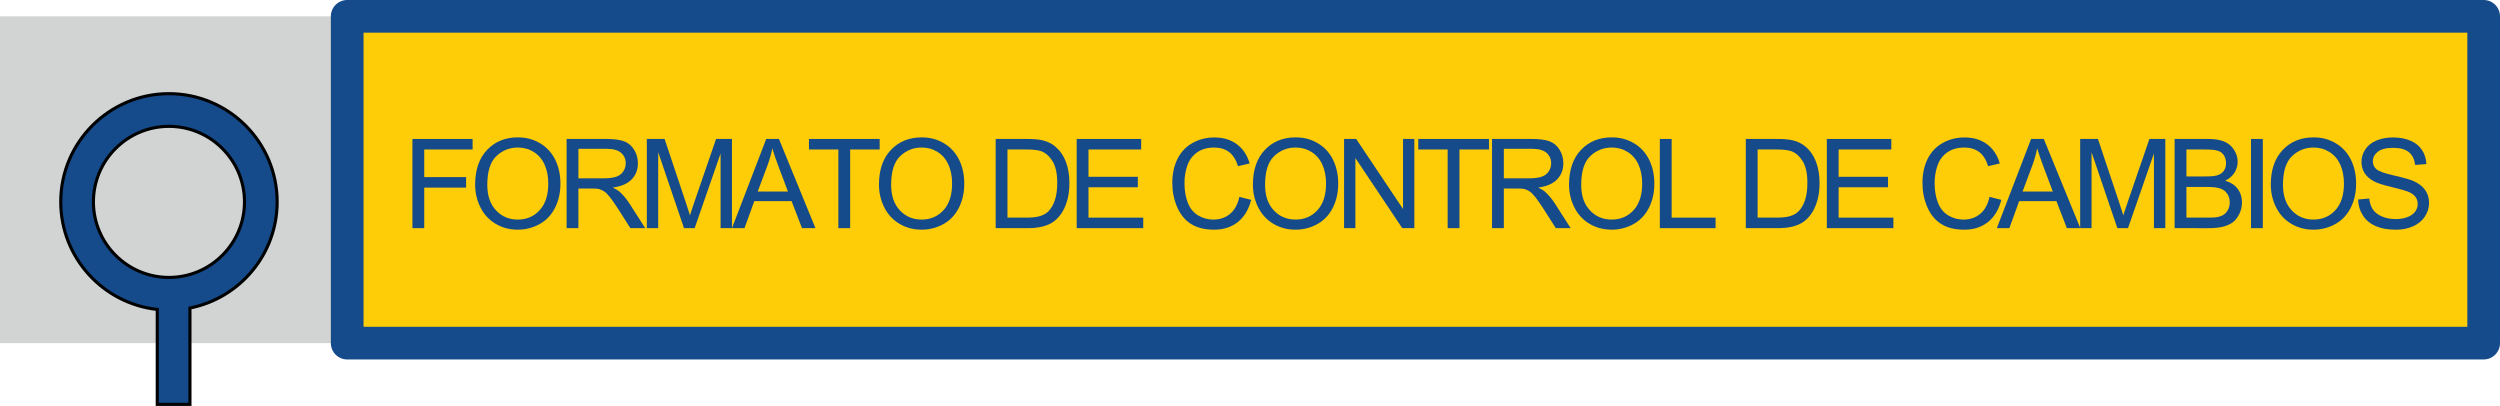 <!-- Generator: Adobe Illustrator 17.0.0, SVG Export Plug-In  -->
<svg version="1.1"
	 xmlns="http://www.w3.org/2000/svg" xmlns:xlink="http://www.w3.org/1999/xlink" xmlns:a="http://ns.adobe.com/AdobeSVGViewerExtensions/3.0/"
	 x="0px" y="0px" width="401.254px" height="65.155px" viewBox="0 0 401.254 65.155" enable-background="new 0 0 401.254 65.155"
	 xml:space="preserve">
<defs>
</defs>
<g>
	<rect x="0" y="2.624" fill="#D2D3D3" width="55.726" height="52.448"/>
	<g>
		<rect x="55.726" y="2.624" fill="#FFCD07" width="342.905" height="52.448"/>
		<path fill="#154A8B" d="M398.631,57.694H55.726c-1.447,0-2.623-1.173-2.623-2.622V2.624C53.103,1.176,54.278,0,55.726,0h342.905
			c1.449,0,2.623,1.176,2.623,2.624v52.448C401.254,56.521,400.08,57.694,398.631,57.694z M58.35,52.45h337.661V5.247H58.35V52.45z"
			/>
	</g>
	<path fill="#154A8B" stroke="#000101" stroke-width="0.5" stroke-miterlimit="10" d="M44.484,32.402
		c0-9.576-7.789-17.368-17.366-17.368c-9.577,0-17.368,7.792-17.368,17.368c0,8.943,6.794,16.323,15.49,17.264v15.239h5.246V49.438
		C38.456,47.864,44.484,40.827,44.484,32.402z M27.118,44.527c-6.685,0-12.124-5.439-12.124-12.125
		c0-6.686,5.439-12.123,12.124-12.123c6.684,0,12.124,5.438,12.124,12.123C39.242,39.088,33.803,44.527,27.118,44.527z"/>
</g>
<g>
	<g>
		<path fill="#154A8B" d="M66.196,36.619V22.303h9.658v1.689h-7.764v4.434h6.719v1.689h-6.719v6.504H66.196z"/>
		<path fill="#154A8B" d="M76.259,29.646c0-2.376,0.637-4.236,1.914-5.581c1.275-1.345,2.922-2.017,4.941-2.017
			c1.32,0,2.512,0.315,3.574,0.947c1.061,0.632,1.869,1.512,2.426,2.642s0.836,2.41,0.836,3.843c0,1.452-0.293,2.751-0.879,3.896
			s-1.416,2.014-2.49,2.603s-2.234,0.884-3.477,0.884c-1.348,0-2.553-0.325-3.613-0.977c-1.063-0.651-1.865-1.54-2.412-2.666
			S76.259,30.903,76.259,29.646z M78.212,29.676c0,1.726,0.463,3.084,1.391,4.077s2.092,1.489,3.492,1.489
			c1.426,0,2.6-0.501,3.52-1.504c0.922-1.003,1.383-2.425,1.383-4.268c0-1.165-0.197-2.183-0.592-3.052
			c-0.393-0.869-0.969-1.543-1.729-2.021c-0.758-0.479-1.609-0.718-2.553-0.718c-1.342,0-2.496,0.461-3.463,1.382
			S78.212,27.52,78.212,29.676z"/>
		<path fill="#154A8B" d="M90.94,36.619V22.303h6.348c1.277,0,2.246,0.129,2.91,0.386s1.195,0.711,1.592,1.362
			c0.398,0.651,0.596,1.37,0.596,2.158c0,1.016-0.328,1.872-0.986,2.568c-0.656,0.696-1.672,1.14-3.047,1.328
			c0.502,0.241,0.883,0.479,1.143,0.713c0.555,0.508,1.078,1.143,1.572,1.904l2.49,3.896h-2.383l-1.895-2.979
			c-0.553-0.859-1.008-1.517-1.367-1.973c-0.357-0.456-0.678-0.774-0.961-0.957s-0.572-0.31-0.865-0.381
			c-0.215-0.046-0.566-0.068-1.055-0.068h-2.197v6.357H90.94z M92.835,28.621h4.072c0.867,0,1.543-0.09,2.031-0.269
			s0.859-0.466,1.113-0.859s0.381-0.822,0.381-1.284c0-0.677-0.246-1.233-0.736-1.67c-0.492-0.437-1.268-0.654-2.33-0.654h-4.531
			V28.621z"/>
		<path fill="#154A8B" d="M103.815,36.619V22.303h2.852l3.389,10.137c0.313,0.944,0.541,1.65,0.684,2.119
			c0.164-0.521,0.418-1.286,0.762-2.295l3.428-9.961h2.549v14.316h-1.826V24.637l-4.16,11.982h-1.709l-4.141-12.188v12.188H103.815z
			"/>
		<path fill="#154A8B" d="M117.483,36.619l5.498-14.316h2.041l5.859,14.316h-2.158l-1.67-4.336h-5.986l-1.572,4.336H117.483z
			 M121.614,30.74h4.854l-1.494-3.965c-0.457-1.204-0.795-2.194-1.016-2.969c-0.184,0.918-0.439,1.829-0.771,2.734L121.614,30.74z"
			/>
		<path fill="#154A8B" d="M134.558,36.619V23.992h-4.717v-1.689h11.348v1.689h-4.736v12.627H134.558z"/>
		<path fill="#154A8B" d="M141.075,29.646c0-2.376,0.639-4.236,1.914-5.581c1.277-1.345,2.924-2.017,4.941-2.017
			c1.322,0,2.514,0.315,3.574,0.947c1.063,0.632,1.871,1.512,2.428,2.642s0.834,2.41,0.834,3.843c0,1.452-0.293,2.751-0.879,3.896
			s-1.416,2.014-2.49,2.603s-2.232,0.884-3.477,0.884c-1.348,0-2.551-0.325-3.613-0.977c-1.061-0.651-1.865-1.54-2.412-2.666
			S141.075,30.903,141.075,29.646z M143.028,29.676c0,1.726,0.465,3.084,1.393,4.077s2.092,1.489,3.49,1.489
			c1.426,0,2.6-0.501,3.521-1.504c0.92-1.003,1.381-2.425,1.381-4.268c0-1.165-0.197-2.183-0.59-3.052
			c-0.395-0.869-0.971-1.543-1.729-2.021c-0.76-0.479-1.609-0.718-2.555-0.718c-1.34,0-2.494,0.461-3.461,1.382
			S143.028,27.52,143.028,29.676z"/>
		<path fill="#154A8B" d="M159.806,36.619V22.303h4.932c1.113,0,1.963,0.068,2.549,0.205c0.82,0.188,1.52,0.53,2.1,1.025
			c0.754,0.638,1.32,1.453,1.693,2.446c0.375,0.993,0.563,2.127,0.563,3.403c0,1.087-0.127,2.051-0.381,2.891
			c-0.254,0.84-0.58,1.535-0.977,2.085c-0.398,0.55-0.832,0.983-1.305,1.299c-0.471,0.315-1.041,0.555-1.709,0.718
			c-0.666,0.163-1.434,0.244-2.299,0.244H159.806z M161.7,34.93h3.057c0.943,0,1.684-0.088,2.221-0.264s0.965-0.423,1.285-0.742
			c0.449-0.449,0.799-1.053,1.049-1.812c0.252-0.759,0.377-1.678,0.377-2.759c0-1.497-0.246-2.648-0.738-3.452
			c-0.49-0.804-1.088-1.343-1.791-1.616c-0.508-0.195-1.326-0.293-2.451-0.293H161.7V34.93z"/>
		<path fill="#154A8B" d="M172.808,36.619V22.303h10.352v1.689h-8.457v4.385h7.92v1.68h-7.92v4.873h8.789v1.689H172.808z"/>
		<path fill="#154A8B" d="M198.919,31.6l1.895,0.479c-0.396,1.556-1.111,2.742-2.143,3.56c-1.033,0.817-2.293,1.226-3.785,1.226
			c-1.543,0-2.797-0.314-3.764-0.942s-1.703-1.538-2.207-2.729c-0.506-1.191-0.758-2.471-0.758-3.838
			c0-1.491,0.285-2.791,0.855-3.901c0.568-1.11,1.379-1.953,2.432-2.529c1.051-0.576,2.209-0.864,3.471-0.864
			c1.434,0,2.637,0.364,3.613,1.094s1.658,1.755,2.041,3.076l-1.865,0.439c-0.332-1.042-0.813-1.8-1.445-2.275
			c-0.631-0.476-1.426-0.713-2.383-0.713c-1.1,0-2.02,0.264-2.758,0.791c-0.74,0.527-1.258,1.235-1.559,2.124
			c-0.299,0.889-0.449,1.805-0.449,2.749c0,1.218,0.178,2.28,0.533,3.188c0.354,0.908,0.906,1.587,1.654,2.036
			c0.75,0.449,1.561,0.674,2.432,0.674c1.063,0,1.961-0.306,2.695-0.918C198.161,33.712,198.659,32.804,198.919,31.6z"/>
		<path fill="#154A8B" d="M201.093,29.646c0-2.376,0.637-4.236,1.914-5.581c1.275-1.345,2.922-2.017,4.941-2.017
			c1.32,0,2.512,0.315,3.574,0.947c1.061,0.632,1.869,1.512,2.426,2.642s0.836,2.41,0.836,3.843c0,1.452-0.293,2.751-0.879,3.896
			s-1.416,2.014-2.49,2.603s-2.234,0.884-3.477,0.884c-1.348,0-2.553-0.325-3.613-0.977c-1.063-0.651-1.865-1.54-2.412-2.666
			S201.093,30.903,201.093,29.646z M203.046,29.676c0,1.726,0.463,3.084,1.391,4.077s2.092,1.489,3.492,1.489
			c1.426,0,2.6-0.501,3.52-1.504c0.922-1.003,1.383-2.425,1.383-4.268c0-1.165-0.197-2.183-0.592-3.052
			c-0.393-0.869-0.969-1.543-1.729-2.021c-0.758-0.479-1.609-0.718-2.553-0.718c-1.342,0-2.496,0.461-3.463,1.382
			S203.046,27.52,203.046,29.676z"/>
		<path fill="#154A8B" d="M215.726,36.619V22.303h1.943l7.52,11.24v-11.24h1.816v14.316h-1.943l-7.52-11.25v11.25H215.726z"/>
		<path fill="#154A8B" d="M232.351,36.619V23.992h-4.717v-1.689h11.348v1.689h-4.736v12.627H232.351z"/>
		<path fill="#154A8B" d="M239.474,36.619V22.303h6.348c1.277,0,2.246,0.129,2.91,0.386s1.195,0.711,1.592,1.362
			c0.398,0.651,0.596,1.37,0.596,2.158c0,1.016-0.328,1.872-0.986,2.568c-0.656,0.696-1.672,1.14-3.047,1.328
			c0.502,0.241,0.883,0.479,1.143,0.713c0.555,0.508,1.078,1.143,1.572,1.904l2.49,3.896h-2.383l-1.895-2.979
			c-0.553-0.859-1.008-1.517-1.367-1.973c-0.357-0.456-0.678-0.774-0.961-0.957s-0.572-0.31-0.865-0.381
			c-0.215-0.046-0.566-0.068-1.055-0.068h-2.197v6.357H239.474z M241.368,28.621h4.072c0.867,0,1.543-0.09,2.031-0.269
			s0.859-0.466,1.113-0.859s0.381-0.822,0.381-1.284c0-0.677-0.246-1.233-0.736-1.67c-0.492-0.437-1.268-0.654-2.33-0.654h-4.531
			V28.621z"/>
		<path fill="#154A8B" d="M251.833,29.646c0-2.376,0.637-4.236,1.914-5.581c1.275-1.345,2.922-2.017,4.941-2.017
			c1.32,0,2.512,0.315,3.574,0.947c1.061,0.632,1.869,1.512,2.426,2.642s0.836,2.41,0.836,3.843c0,1.452-0.293,2.751-0.879,3.896
			s-1.416,2.014-2.49,2.603s-2.234,0.884-3.477,0.884c-1.348,0-2.553-0.325-3.613-0.977c-1.063-0.651-1.865-1.54-2.412-2.666
			S251.833,30.903,251.833,29.646z M253.786,29.676c0,1.726,0.463,3.084,1.391,4.077s2.092,1.489,3.492,1.489
			c1.426,0,2.6-0.501,3.52-1.504c0.922-1.003,1.383-2.425,1.383-4.268c0-1.165-0.197-2.183-0.592-3.052
			c-0.393-0.869-0.969-1.543-1.729-2.021c-0.758-0.479-1.609-0.718-2.553-0.718c-1.342,0-2.496,0.461-3.463,1.382
			S253.786,27.52,253.786,29.676z"/>
		<path fill="#154A8B" d="M266.407,36.619V22.303h1.895V34.93h7.051v1.689H266.407z"/>
		<path fill="#154A8B" d="M280.204,36.619V22.303h4.932c1.113,0,1.963,0.068,2.549,0.205c0.82,0.188,1.521,0.53,2.1,1.025
			c0.756,0.638,1.32,1.453,1.695,2.446c0.373,0.993,0.561,2.127,0.561,3.403c0,1.087-0.127,2.051-0.381,2.891
			c-0.254,0.84-0.578,1.535-0.977,2.085c-0.396,0.55-0.832,0.983-1.303,1.299c-0.473,0.315-1.043,0.555-1.709,0.718
			c-0.668,0.163-1.434,0.244-2.301,0.244H280.204z M282.099,34.93h3.057c0.945,0,1.686-0.088,2.223-0.264s0.965-0.423,1.283-0.742
			c0.449-0.449,0.799-1.053,1.051-1.812c0.25-0.759,0.375-1.678,0.375-2.759c0-1.497-0.246-2.648-0.736-3.452
			c-0.492-0.804-1.09-1.343-1.793-1.616c-0.508-0.195-1.324-0.293-2.451-0.293h-3.008V34.93z"/>
		<path fill="#154A8B" d="M293.208,36.619V22.303h10.352v1.689h-8.457v4.385h7.92v1.68h-7.92v4.873h8.789v1.689H293.208z"/>
		<path fill="#154A8B" d="M319.319,31.6l1.895,0.479c-0.396,1.556-1.111,2.742-2.143,3.56c-1.033,0.817-2.293,1.226-3.785,1.226
			c-1.543,0-2.797-0.314-3.764-0.942s-1.703-1.538-2.207-2.729c-0.506-1.191-0.758-2.471-0.758-3.838
			c0-1.491,0.285-2.791,0.855-3.901c0.568-1.11,1.379-1.953,2.432-2.529c1.051-0.576,2.209-0.864,3.471-0.864
			c1.434,0,2.637,0.364,3.613,1.094s1.658,1.755,2.041,3.076l-1.865,0.439c-0.332-1.042-0.813-1.8-1.445-2.275
			c-0.631-0.476-1.426-0.713-2.383-0.713c-1.1,0-2.02,0.264-2.758,0.791c-0.74,0.527-1.258,1.235-1.559,2.124
			c-0.299,0.889-0.449,1.805-0.449,2.749c0,1.218,0.178,2.28,0.533,3.188c0.354,0.908,0.906,1.587,1.654,2.036
			c0.75,0.449,1.561,0.674,2.432,0.674c1.063,0,1.961-0.306,2.695-0.918C318.562,33.712,319.06,32.804,319.319,31.6z"/>
		<path fill="#154A8B" d="M320.495,36.619l5.498-14.316h2.041l5.859,14.316h-2.158l-1.67-4.336h-5.986l-1.572,4.336H320.495z
			 M324.626,30.74h4.854l-1.494-3.965c-0.455-1.204-0.793-2.194-1.016-2.969c-0.182,0.918-0.439,1.829-0.771,2.734L324.626,30.74z"
			/>
		<path fill="#154A8B" d="M333.87,36.619V22.303h2.852l3.389,10.137c0.313,0.944,0.539,1.65,0.684,2.119
			c0.162-0.521,0.416-1.286,0.762-2.295l3.428-9.961h2.549v14.316h-1.826V24.637l-4.16,11.982h-1.709l-4.141-12.188v12.188H333.87z"
			/>
		<path fill="#154A8B" d="M349.03,36.619V22.303h5.371c1.094,0,1.971,0.145,2.631,0.435c0.662,0.29,1.18,0.735,1.553,1.338
			c0.375,0.603,0.563,1.232,0.563,1.89c0,0.612-0.166,1.188-0.498,1.729s-0.834,0.977-1.504,1.309
			c0.865,0.254,1.531,0.687,1.996,1.299c0.467,0.612,0.699,1.335,0.699,2.168c0,0.671-0.143,1.294-0.426,1.87
			s-0.633,1.021-1.049,1.333c-0.418,0.313-0.939,0.549-1.568,0.708c-0.627,0.159-1.398,0.239-2.309,0.239H349.03z M350.925,28.318
			h3.096c0.84,0,1.441-0.056,1.807-0.166c0.48-0.144,0.844-0.381,1.088-0.713s0.367-0.749,0.367-1.25
			c0-0.476-0.115-0.894-0.342-1.255c-0.229-0.361-0.555-0.608-0.977-0.742c-0.424-0.134-1.15-0.2-2.178-0.2h-2.861V28.318z
			 M350.925,34.93h3.564c0.611,0,1.041-0.022,1.289-0.068c0.436-0.078,0.801-0.208,1.094-0.391s0.533-0.447,0.723-0.796
			c0.188-0.349,0.283-0.75,0.283-1.206c0-0.534-0.137-0.998-0.41-1.392s-0.652-0.671-1.139-0.83
			c-0.484-0.159-1.184-0.239-2.094-0.239h-3.311V34.93z"/>
		<path fill="#154A8B" d="M361.29,36.619V22.303h1.895v14.316H361.29z"/>
		<path fill="#154A8B" d="M364.468,29.646c0-2.376,0.639-4.236,1.914-5.581c1.277-1.345,2.924-2.017,4.941-2.017
			c1.322,0,2.514,0.315,3.574,0.947c1.063,0.632,1.871,1.512,2.428,2.642s0.834,2.41,0.834,3.843c0,1.452-0.293,2.751-0.879,3.896
			s-1.416,2.014-2.49,2.603s-2.232,0.884-3.477,0.884c-1.348,0-2.551-0.325-3.613-0.977c-1.061-0.651-1.865-1.54-2.412-2.666
			S364.468,30.903,364.468,29.646z M366.421,29.676c0,1.726,0.465,3.084,1.393,4.077s2.092,1.489,3.49,1.489
			c1.426,0,2.6-0.501,3.521-1.504c0.92-1.003,1.381-2.425,1.381-4.268c0-1.165-0.197-2.183-0.59-3.052
			c-0.395-0.869-0.971-1.543-1.729-2.021c-0.76-0.479-1.609-0.718-2.555-0.718c-1.34,0-2.494,0.461-3.461,1.382
			S366.421,27.52,366.421,29.676z"/>
		<path fill="#154A8B" d="M378.476,32.019l1.787-0.156c0.086,0.716,0.281,1.304,0.592,1.763c0.309,0.459,0.789,0.83,1.439,1.113
			c0.652,0.283,1.385,0.425,2.197,0.425c0.723,0,1.361-0.107,1.914-0.322c0.555-0.215,0.965-0.51,1.236-0.884
			c0.27-0.374,0.404-0.783,0.404-1.226c0-0.449-0.129-0.842-0.391-1.177c-0.26-0.335-0.689-0.617-1.289-0.845
			c-0.383-0.149-1.232-0.383-2.549-0.698c-1.314-0.315-2.236-0.613-2.764-0.894c-0.684-0.358-1.193-0.803-1.527-1.333
			c-0.336-0.53-0.504-1.125-0.504-1.782c0-0.723,0.205-1.398,0.615-2.026s1.01-1.105,1.797-1.431
			c0.789-0.325,1.664-0.488,2.627-0.488c1.063,0,1.998,0.171,2.809,0.513s1.434,0.845,1.869,1.509
			c0.438,0.664,0.672,1.416,0.703,2.256l-1.816,0.137c-0.098-0.905-0.428-1.589-0.99-2.051c-0.564-0.462-1.395-0.693-2.496-0.693
			c-1.145,0-1.98,0.21-2.504,0.63c-0.525,0.42-0.787,0.926-0.787,1.519c0,0.515,0.186,0.938,0.557,1.27
			c0.365,0.332,1.316,0.672,2.857,1.021c1.539,0.349,2.596,0.652,3.168,0.913c0.834,0.384,1.449,0.871,1.846,1.46
			c0.398,0.589,0.596,1.268,0.596,2.036c0,0.762-0.217,1.479-0.654,2.153c-0.436,0.674-1.063,1.198-1.879,1.572
			c-0.818,0.374-1.736,0.562-2.76,0.562c-1.295,0-2.381-0.188-3.256-0.566c-0.877-0.378-1.563-0.945-2.061-1.704
			S378.503,32.977,378.476,32.019z"/>
	</g>
</g>
</svg>